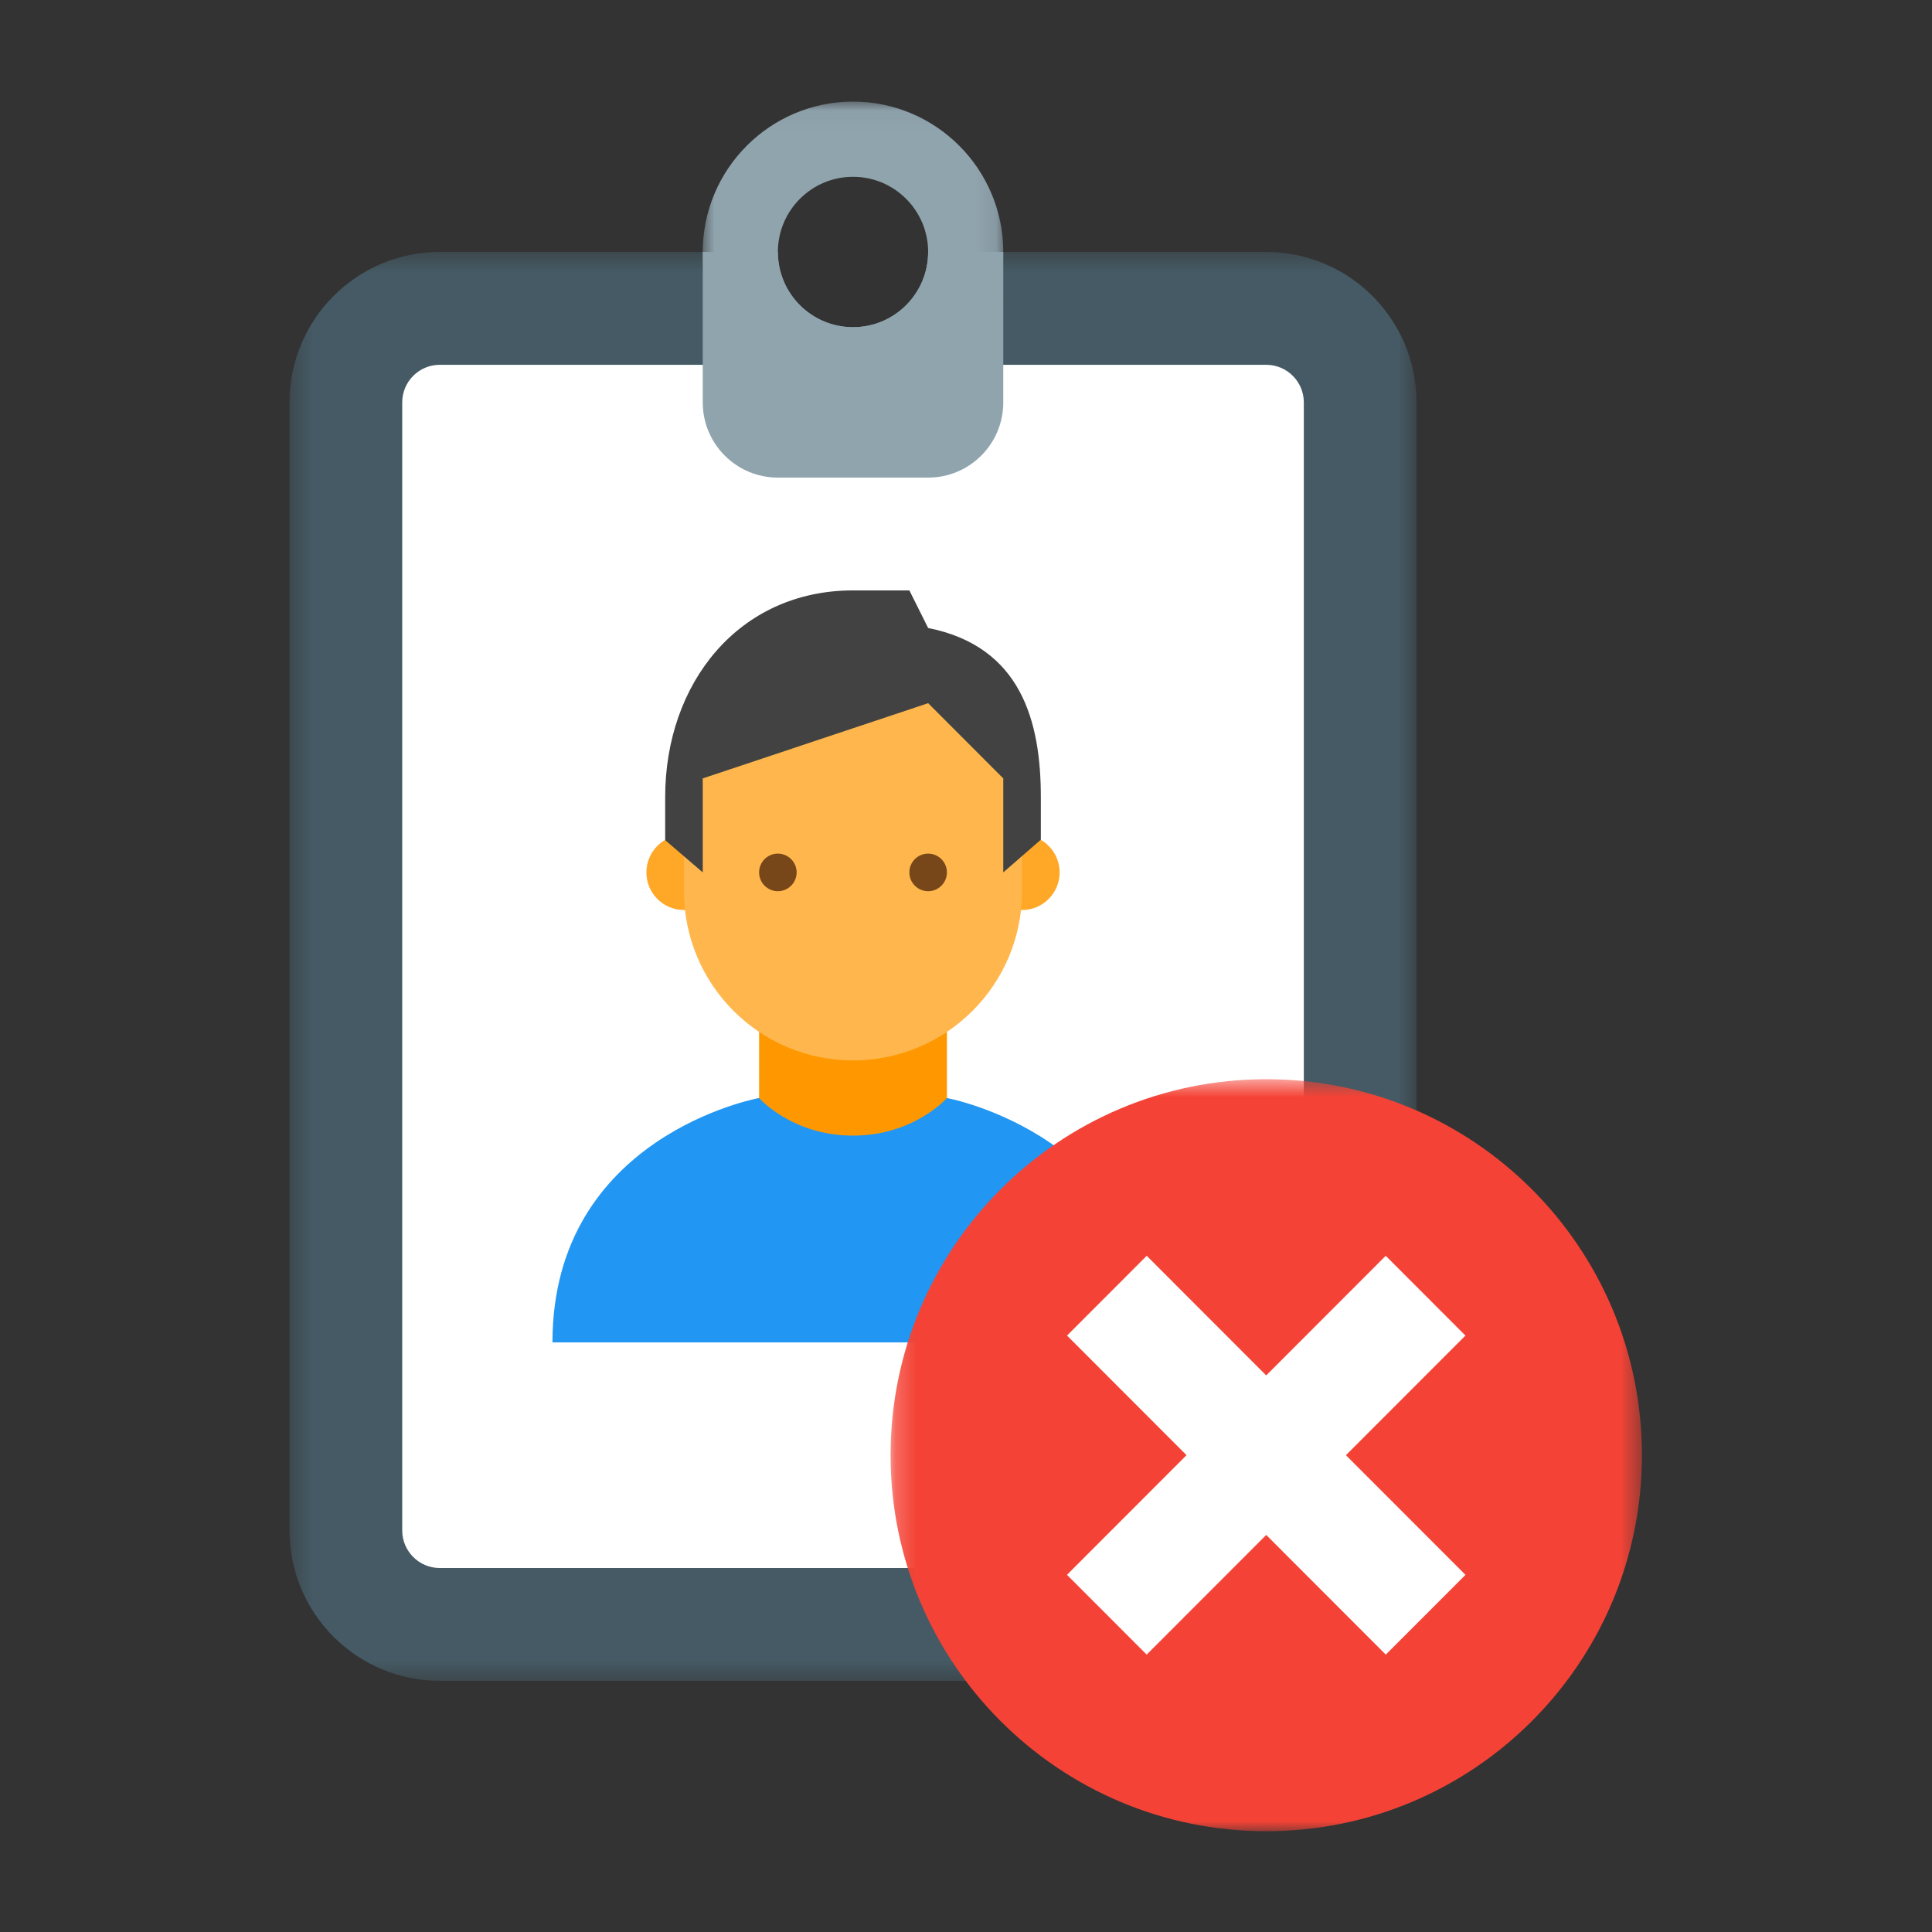 <svg width="96" height="96" viewBox="0 0 96 96" fill="none" xmlns="http://www.w3.org/2000/svg">
<rect x="0" y="0" width="96" height="96" fill="#333333" stroke="none"/>
<mask id="mask0_12727_9702" style="mask-type:luminance" maskUnits="userSpaceOnUse" x="14" y="12" width="57" height="72">
<path d="M14.386 12.444H70.4V83.555H14.386V12.444Z" fill="white"/>
</mask>
<g mask="url(#mask0_12727_9702)">
<path d="M62.919 12.521H47.986C47.986 14.584 46.119 18.127 42.386 18.127C38.652 18.127 36.786 14.584 36.786 12.521H21.852C17.729 12.521 14.386 15.868 14.386 19.995V76.045C14.386 80.172 17.729 83.519 21.852 83.519H62.919C67.043 83.519 70.386 80.172 70.386 76.045V19.995C70.386 15.868 67.043 12.521 62.919 12.521Z" fill="#455A64"/>
</g>
<path d="M62.919 77.914H21.852C20.822 77.914 19.986 77.077 19.986 76.046V19.995C19.986 18.964 20.822 18.127 21.852 18.127H62.919C63.95 18.127 64.786 18.964 64.786 19.995V76.046C64.786 77.077 63.95 77.914 62.919 77.914Z" fill="white"/>
<path d="M46.119 12.521C46.119 14.584 44.449 16.258 42.386 16.258C40.323 16.258 38.652 14.584 38.652 12.521H34.919V19.995C34.919 22.059 36.59 23.732 38.652 23.732H46.119C48.182 23.732 49.852 22.059 49.852 19.995V12.521H46.119Z" fill="#90A4AE"/>
<mask id="mask1_12727_9702" style="mask-type:luminance" maskUnits="userSpaceOnUse" x="34" y="5" width="16" height="16">
<path d="M34.844 5.043H49.896V20.03H34.844V5.043Z" fill="white"/>
</mask>
<g mask="url(#mask1_12727_9702)">
<path d="M42.386 5.049C38.268 5.049 34.919 8.4 34.919 12.522C34.919 16.644 38.268 19.995 42.386 19.995C46.504 19.995 49.852 16.644 49.852 12.522C49.852 8.4 46.504 5.049 42.386 5.049ZM42.386 16.259C40.325 16.259 38.652 14.585 38.652 12.522C38.652 10.46 40.325 8.785 42.386 8.785C44.447 8.785 46.119 10.46 46.119 12.522C46.119 14.585 44.447 16.259 42.386 16.259Z" fill="#90A4AE"/>
</g>
<path d="M42.385 61.137C37.915 61.137 37.719 54.56 37.719 54.56V48.955H47.052V54.56C47.052 54.56 46.856 61.137 42.385 61.137Z" fill="#FF9800"/>
<path d="M52.652 43.35C52.652 44.381 51.816 45.218 50.786 45.218C49.755 45.218 48.919 44.381 48.919 43.35C48.919 42.319 49.755 41.481 50.786 41.481C51.816 41.481 52.652 42.319 52.652 43.35Z" fill="#FFA726"/>
<path d="M35.852 43.35C35.852 44.381 35.016 45.218 33.986 45.218C32.956 45.218 32.119 44.381 32.119 43.35C32.119 42.319 32.956 41.481 33.986 41.481C35.016 41.481 35.852 42.319 35.852 43.35Z" fill="#FFA726"/>
<path d="M50.786 37.745C50.786 30.611 33.986 33.102 33.986 37.745V44.284C33.986 48.927 37.747 52.691 42.386 52.691C47.025 52.691 50.786 48.927 50.786 44.284V37.745Z" fill="#FFB74D"/>
<path d="M42.386 29.337C36.715 29.337 33.052 33.937 33.052 39.613V41.746L34.919 43.349V38.679L46.119 34.941L49.852 38.679V43.349L51.719 41.724V39.613C51.719 35.854 50.748 32.126 46.119 31.205L45.186 29.337H42.386Z" fill="#424242"/>
<path d="M45.185 43.349C45.185 43.865 45.604 44.284 46.119 44.284C46.632 44.284 47.052 43.865 47.052 43.349C47.052 42.834 46.632 42.415 46.119 42.415C45.604 42.415 45.185 42.834 45.185 43.349Z" fill="#784719"/>
<path d="M37.719 43.349C37.719 43.865 38.137 44.284 38.652 44.284C39.166 44.284 39.585 43.865 39.585 43.349C39.585 42.834 39.166 42.415 38.652 42.415C38.137 42.415 37.719 42.834 37.719 43.349Z" fill="#784719"/>
<path d="M47.052 54.56C47.052 54.56 45.415 56.428 42.386 56.428C39.354 56.428 37.719 54.56 37.719 54.56C37.719 54.56 27.452 56.415 27.452 66.704H57.319C57.319 56.452 47.052 54.56 47.052 54.56Z" fill="#2196F3"/>
<mask id="mask2_12727_9702" style="mask-type:luminance" maskUnits="userSpaceOnUse" x="44" y="53" width="38" height="38">
<path d="M44.208 53.57H81.586V90.998H44.208V53.57Z" fill="white"/>
</mask>
<g mask="url(#mask2_12727_9702)">
<path d="M81.586 72.308C81.586 82.627 73.229 90.992 62.919 90.992C52.61 90.992 44.252 82.627 44.252 72.308C44.252 61.989 52.61 53.625 62.919 53.625C73.229 53.625 81.586 61.989 81.586 72.308Z" fill="#F44336"/>
</g>
<path d="M72.819 78.254L68.859 82.217L53.02 66.364L56.979 62.4L72.819 78.254Z" fill="white"/>
<path d="M56.978 82.216L53.018 78.252L68.856 62.4L72.816 66.364L56.978 82.216Z" fill="white"/>
</svg>
